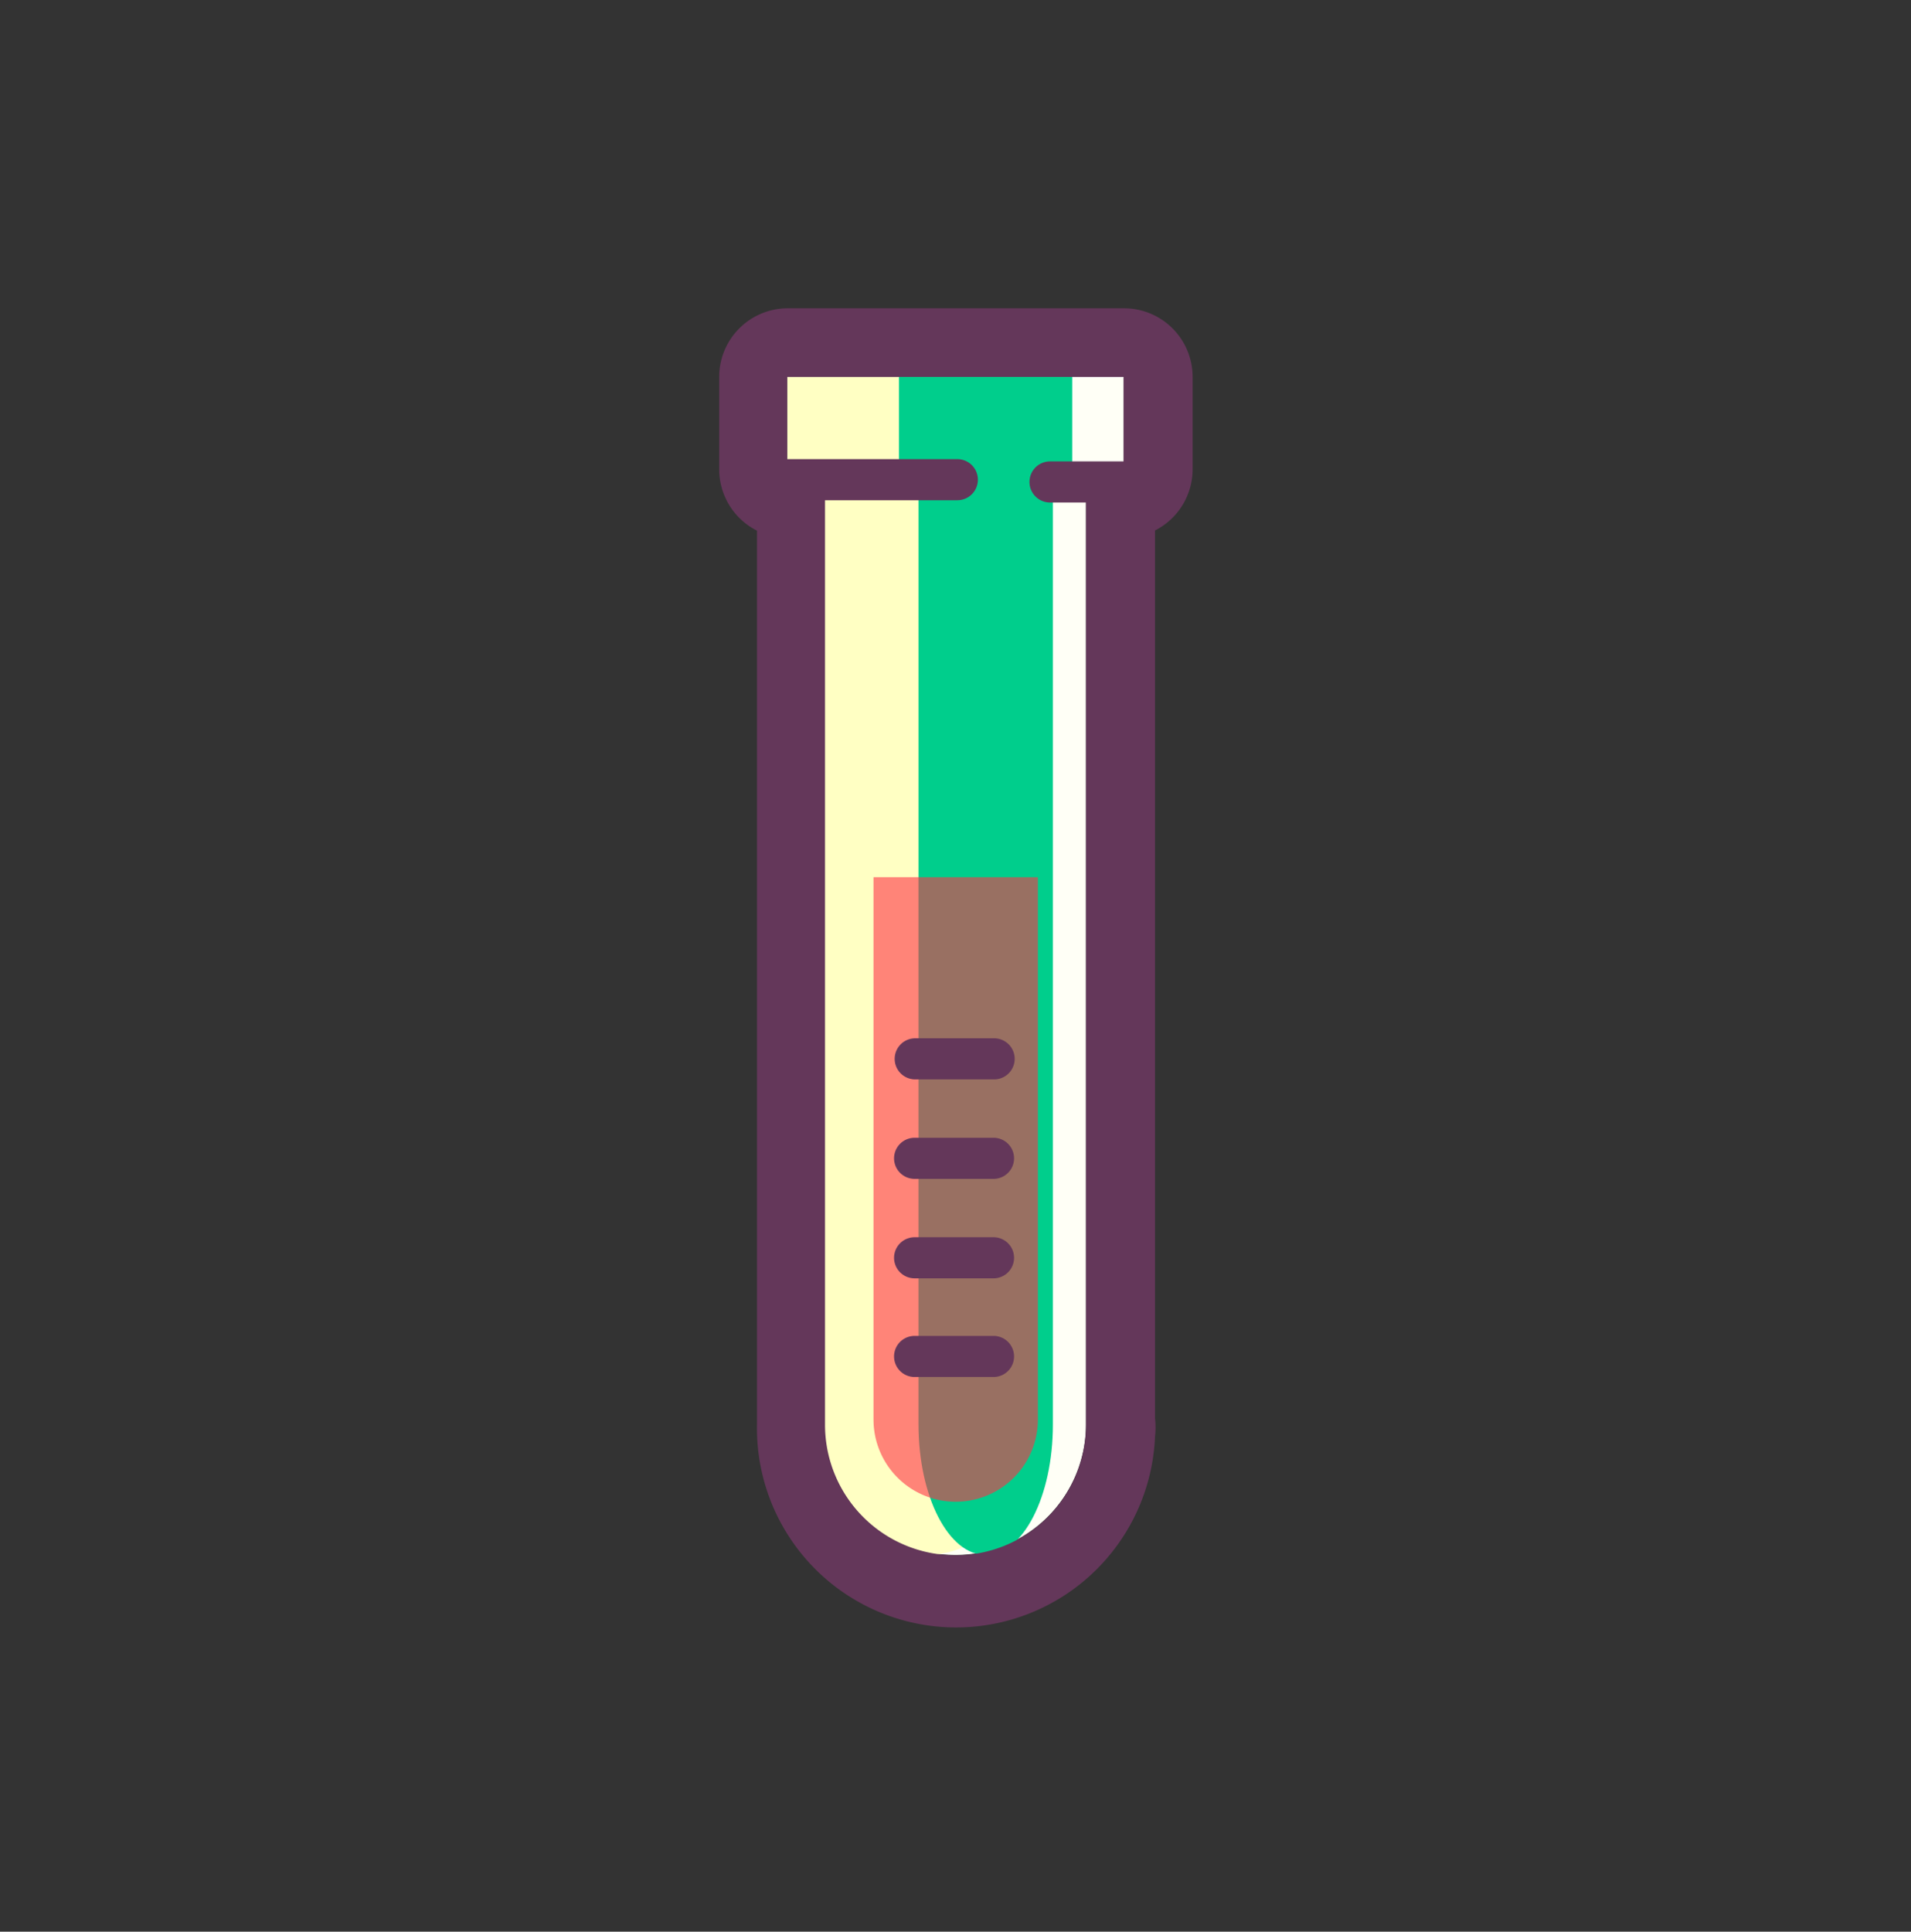 <svg xmlns="http://www.w3.org/2000/svg" viewBox="0 0 93 93.99">
  <rect x="0" y="0" width="93" height="93.99" fill="#333333" stroke="none"/>
  <defs>
    <style>
      .cls-1 {
        fill: #fffff6;
      }

      .cls-2 {
        fill: #ffffc3;
      }

      .cls-3 {
        fill: #00ce8c;
      }

      .cls-4 {
        opacity: 0.6;
      }

      .cls-5 {
        fill: #ff3246;
      }

      .cls-6 {
        fill: #64375a;
      }
    </style>
  </defs>
  <title>Prancheta 6 cópia 18</title>
  <g id="icons">
    <g>
      <path class="cls-1" d="M54.68,22.82V18.34H38.31v4.48h1.84V69.19s0,.08,0,.12a6.35,6.35,0,1,0,12.7,0s0,.33,0,0V22.84Z"/>
      <path class="cls-2" d="M51.85,22.82V18.34H38.31v4.48h1.52V69.19s0,.08,0,.12c0,3.51,2.35,6.35,5.25,6.35s5.25-2.84,5.25-6.35c0,0,0,.33,0,0V22.84Z"/>
      <path class="cls-3" d="M52.18,22.82V18.34H43.75v4.48h.95V69.19s0,.08,0,.12c0,3.51,1.46,6.35,3.27,6.35s3.27-2.84,3.27-6.35c0,0,0,.33,0,0V22.84Z"/>
      <g class="cls-4">
        <path class="cls-5" d="M42.51,42.68V69s0,0,0,.07a4,4,0,0,0,8,0s0,.21,0,0V42.68Z"/>
      </g>
      <g>
        <path class="cls-6" d="M48.38,50.52H44.54a1,1,0,0,0,0,2h3.84a1,1,0,0,0,0-2Z"/>
        <path class="cls-6" d="M48.35,55.36H44.51a1,1,0,1,0,0,2h3.84a1,1,0,1,0,0-2Z"/>
        <path class="cls-6" d="M48.35,60.2H44.51a1,1,0,1,0,0,2h3.84a1,1,0,1,0,0-2Z"/>
        <path class="cls-6" d="M48.35,65H44.51a1,1,0,1,0,0,2h3.84a1,1,0,1,0,0-2Z"/>
        <path class="cls-6" d="M54.68,15H38.31A3.34,3.34,0,0,0,35,18.34v4.48a3.34,3.34,0,0,0,1.84,3V69.09c0,.07,0,.14,0,.21a9.69,9.69,0,0,0,19.37.59,3.89,3.89,0,0,0,0-.88V25.81a3.34,3.34,0,0,0,1.83-3V18.34A3.34,3.34,0,0,0,54.68,15ZM52.85,69.35a6.35,6.35,0,0,1-12.7-.05s0-.08,0-.12V24.34h6.44a1,1,0,0,0,0-2H38.31v-4H54.68v4.11H51.1a1,1,0,0,0,0,2h1.75v44.9s0,0,0-.05l0,.14Z"/>
      </g>
    </g>
  </g>
</svg>
